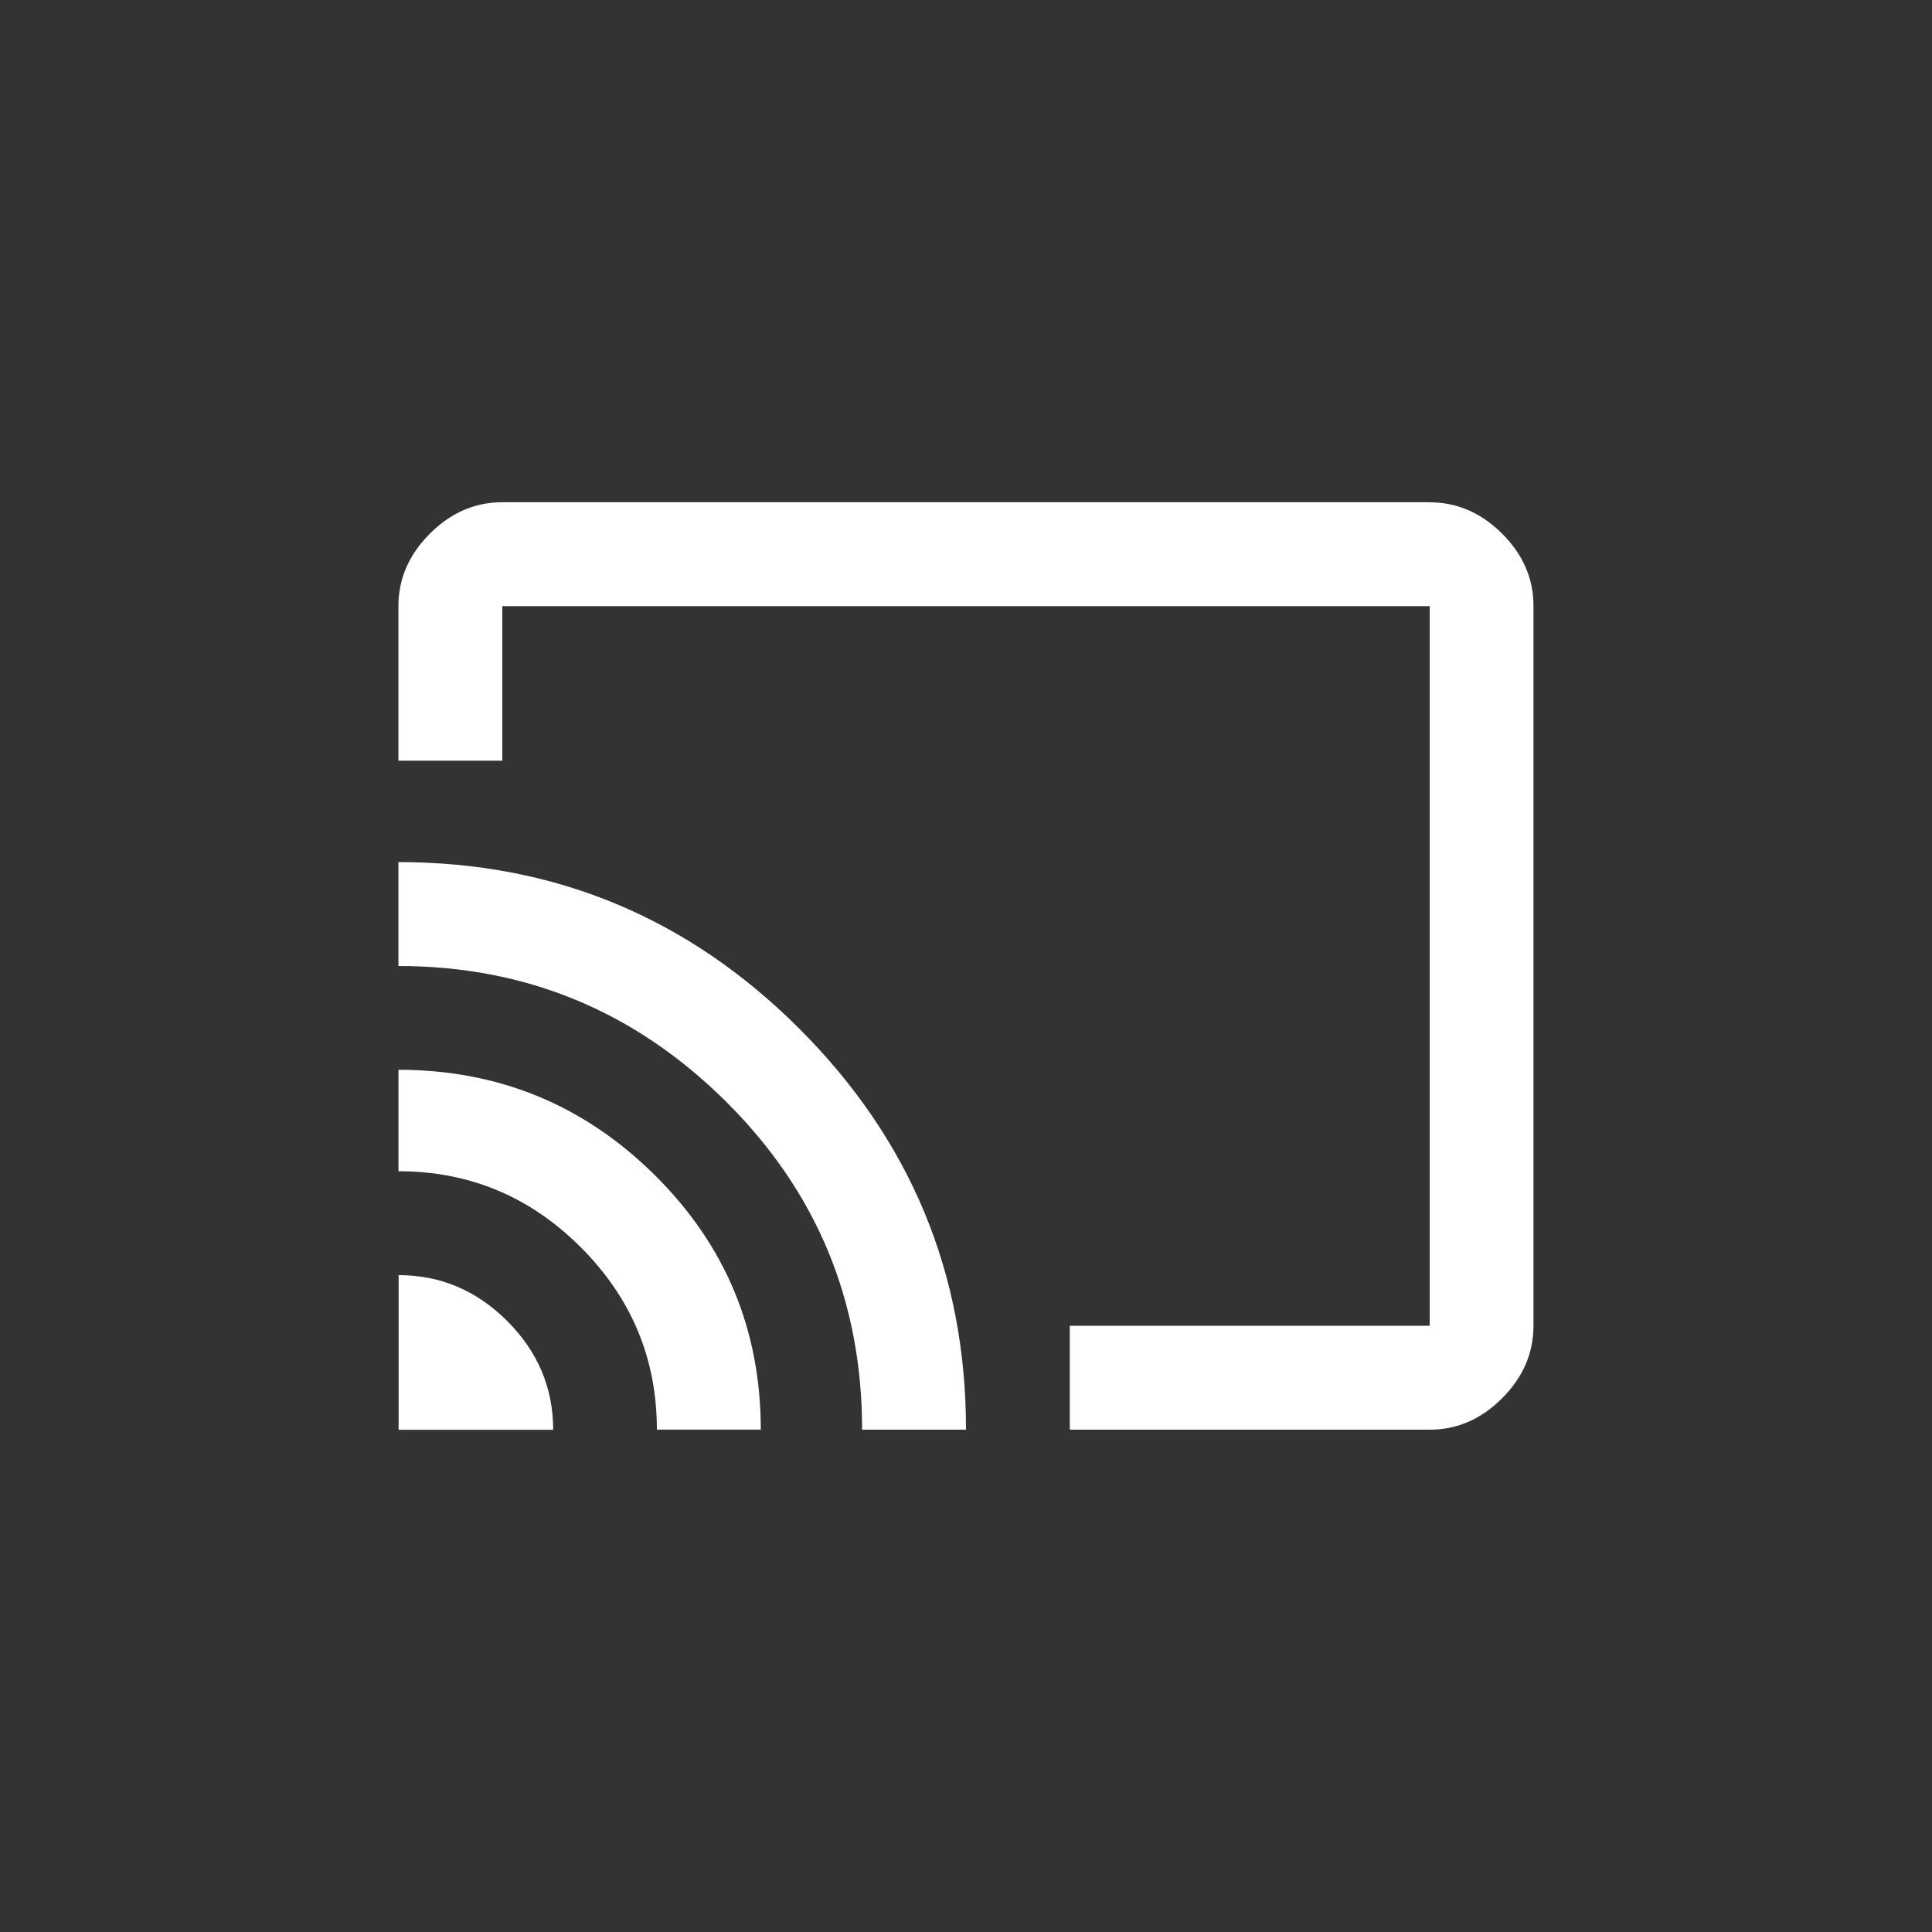 <!-- Generated by IcoMoon.io -->
<svg version="1.1" xmlns="http://www.w3.org/2000/svg" width="40" height="40" viewBox="0 0 40 40">
<rect x="0" y="0" width="40" height="40" fill="#333333" stroke="none"/>
<title>mt-cast</title>
<path fill="#fff" d="M8.251 17.849q4.849 0 8.3 3.451t3.449 8.3h-2.151q0-4-2.825-6.8t-6.775-2.8v-2.151zM8.251 22.149q3.1 0 5.3 2.175t2.2 5.275h-2.151q0-2.2-1.575-3.775t-3.775-1.575v-2.1zM8.251 26.4q1.3 0 2.251 0.951t0.951 2.251h-3.2v-3.2zM29.6 10.4q0.849 0 1.5 0.649t0.649 1.5v14.9q0 0.849-0.649 1.5t-1.5 0.651h-7.451v-2.151h7.451v-14.9h-19.2v3.2h-2.151v-3.2q0-0.849 0.651-1.5t1.5-0.651h19.2z"></path>
</svg>
